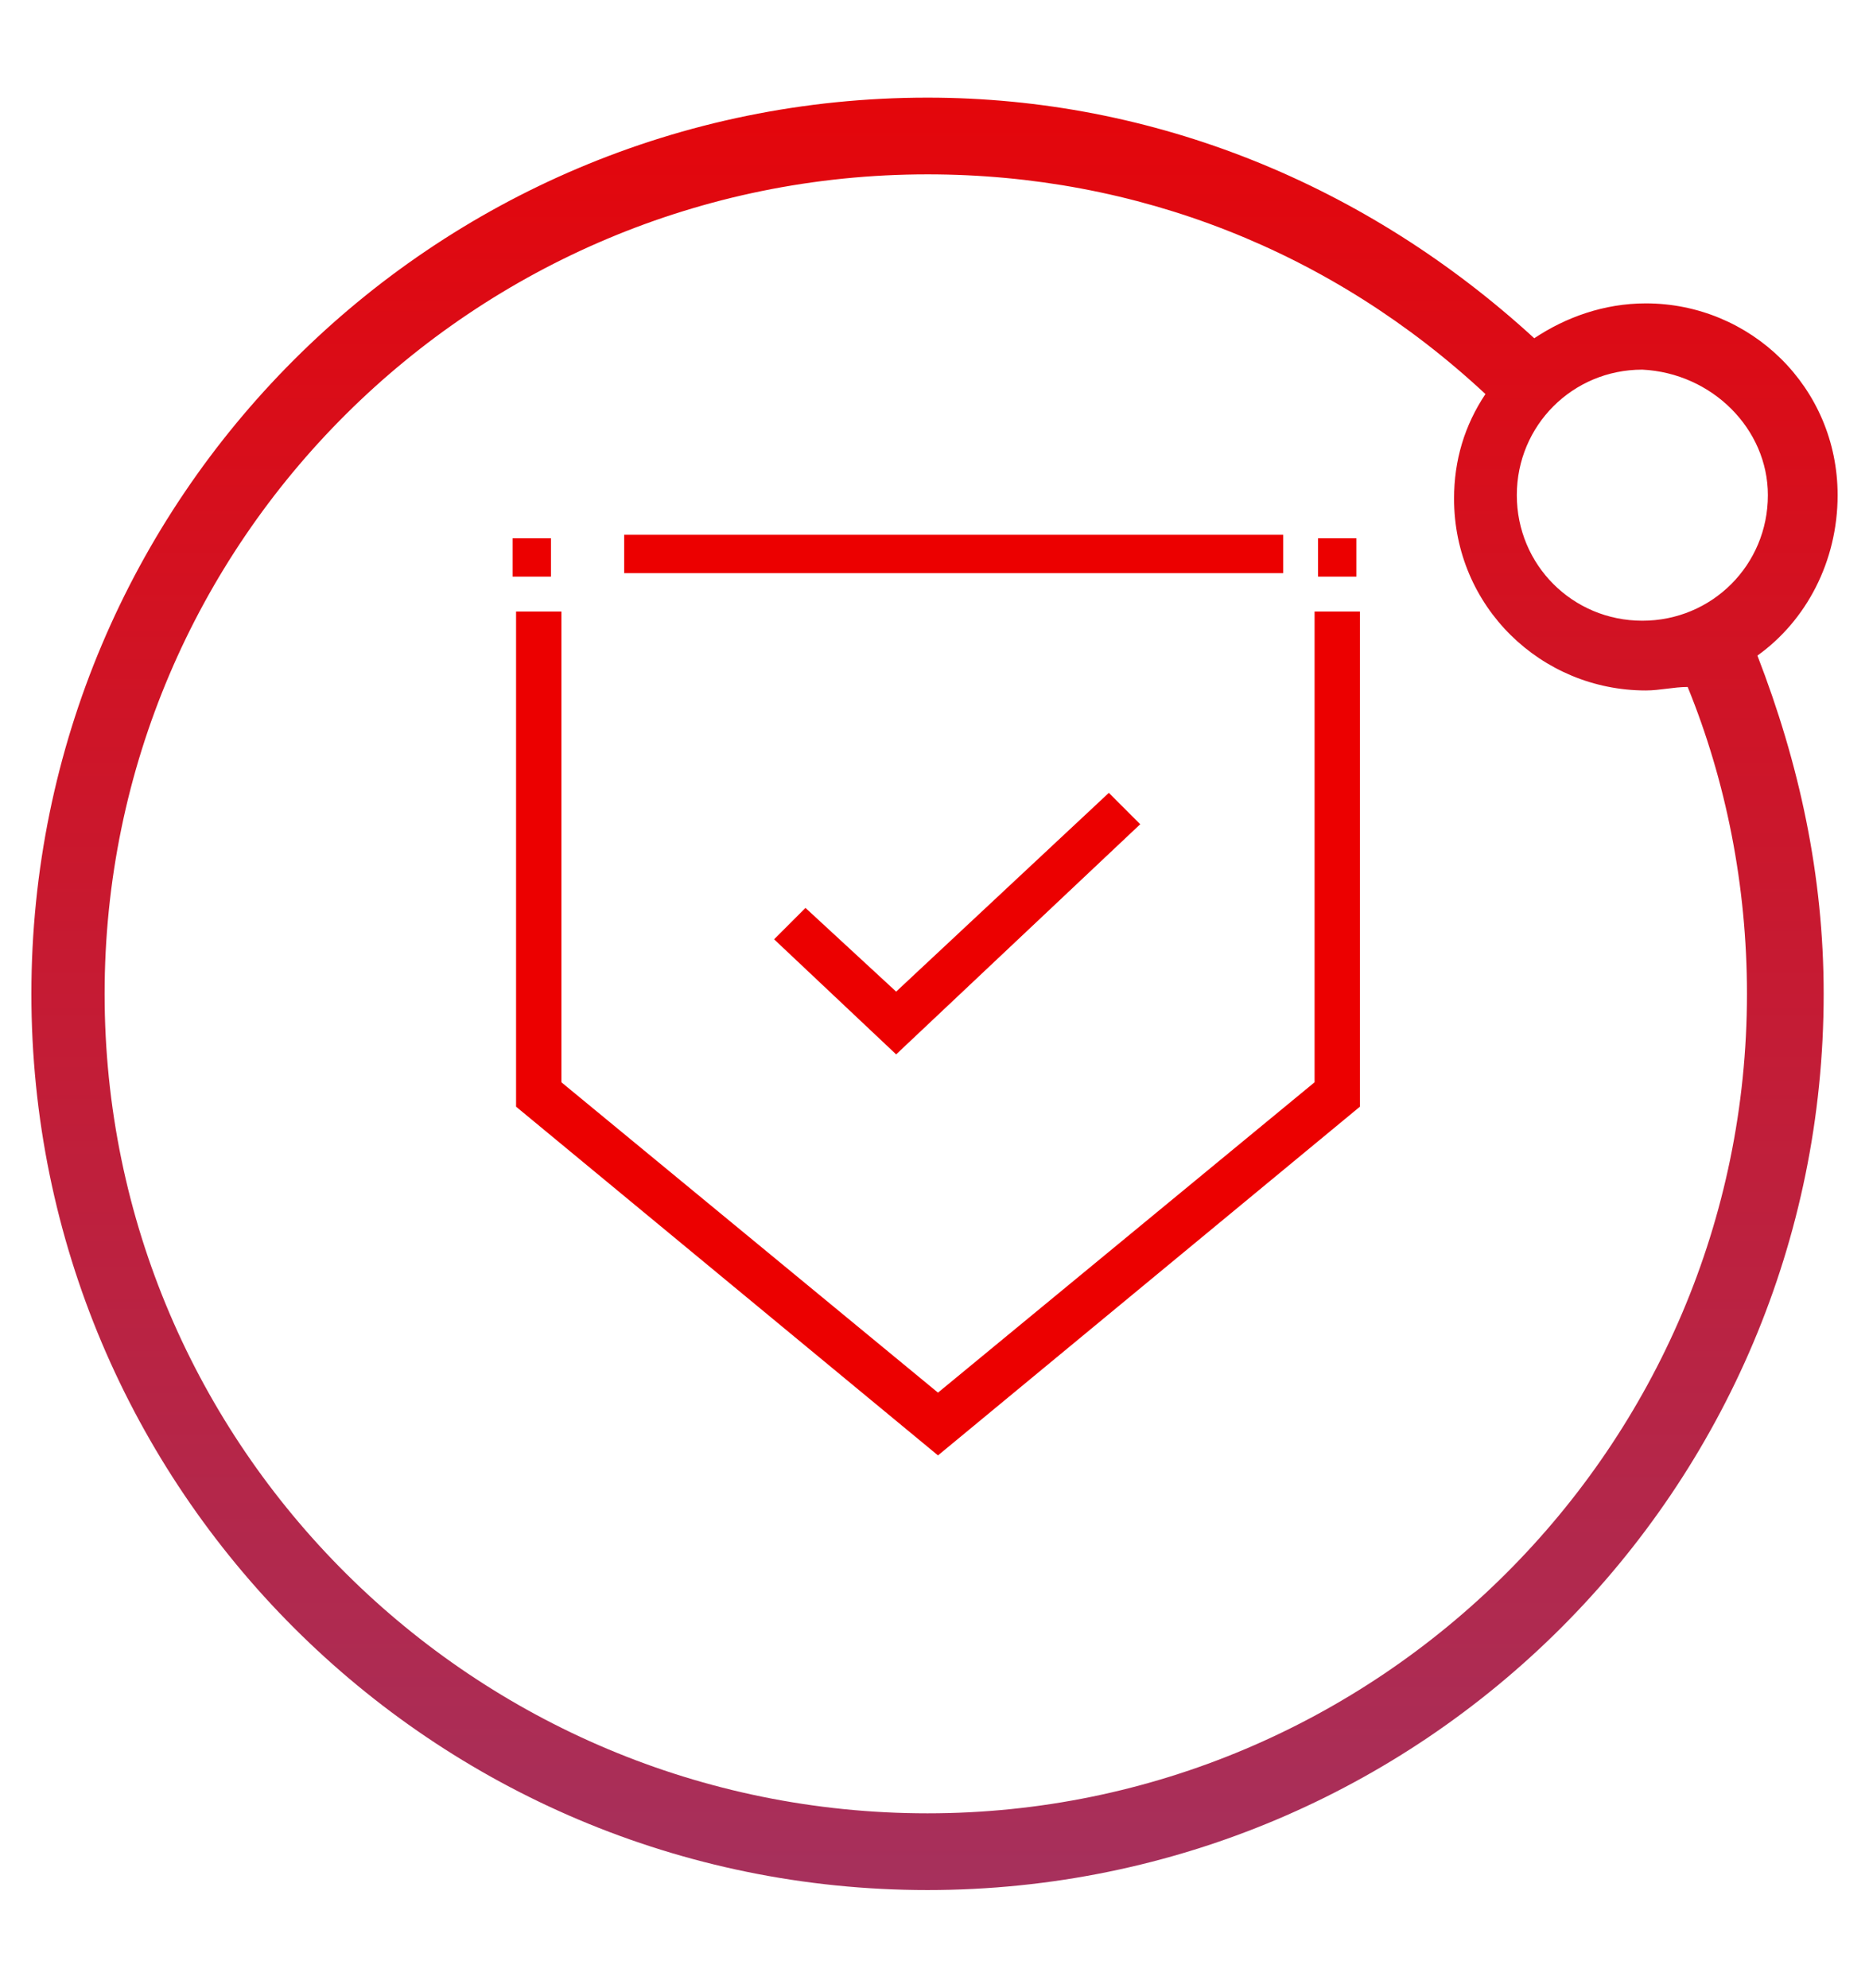<?xml version="1.0" encoding="utf-8"?>
<!-- Generator: Adobe Illustrator 25.3.1, SVG Export Plug-In . SVG Version: 6.00 Build 0)  -->
<svg version="1.1" id="Layer_1" xmlns="http://www.w3.org/2000/svg" xmlns:xlink="http://www.w3.org/1999/xlink" x="0px" y="0px"
	 viewBox="0 0 53.6 57" style="enable-background:new 0 0 53.6 57;" xml:space="preserve">
<style type="text/css">
	.st0{fill:#EC0000;}
	.st1{clip-path:url(#SVGID_2_);fill:url(#SVGID_3_);}
</style>
<g transform="translate(239 1083.836)">
	<path class="st0" d="M-206.3-1060.2l-0.9-0.9l-6.1,5.7l-2.6-2.4l-0.9,0.9l3.5,3.3L-206.3-1060.2z"/>
	<path class="st0" d="M-223.2-1068.4h-1.1v1.1h1.1V-1068.4z"/>
	<path class="st0" d="M-221.1-1067.4h18.9v-1.1h-18.9V-1067.4z"/>
	<path class="st0" d="M-201.3-1066.3v13.5l-10.8,8.9l-10.8-8.9v-13.5h-1.3v14.2l12.1,10l12.1-10v-14.2H-201.3z"/>
	<path class="st0" d="M-200.1-1068.4h-1.1v1.1h1.1V-1068.4z"/>
</g>
<g>
	<defs>
		<path id="SVGID_1_" d="M52.7,14.2c0-3.1-2.5-5.5-5.5-5.5c-1.2,0-2.3,0.4-3.2,1c-4.8-4.4-10.9-6.9-17.4-6.9
			C12.4,2.8,0.9,14.3,0.9,28.5s11.5,25.7,25.7,25.7c14.2,0,25.7-11.5,25.7-25.7c0-3.4-0.7-6.6-1.9-9.7
			C51.8,17.8,52.7,16.1,52.7,14.2z M50.7,14.2c0,2-1.6,3.6-3.6,3.6c-2,0-3.6-1.6-3.6-3.6s1.6-3.6,3.6-3.6
			C49.1,10.7,50.7,12.3,50.7,14.2z M50.1,28.5c0,13-10.6,23.5-23.5,23.5C13.6,52,3,41.5,3,28.5S13.6,5,26.6,5c6,0,11.6,2.2,16,6.3
			c-0.6,0.9-0.9,1.9-0.9,3c0,3.1,2.5,5.5,5.5,5.5c0.4,0,0.8-0.1,1.2-0.1C49.5,22.4,50.1,25.4,50.1,28.5z"/>
	</defs>
	<clipPath id="SVGID_2_">
		<use xlink:href="#SVGID_1_"  style="overflow:visible;"/>
	</clipPath>
	
		<linearGradient id="SVGID_3_" gradientUnits="userSpaceOnUse" x1="-1182.491" y1="60.006" x2="-1182.491" y2="-5.006" gradientTransform="matrix(-1 0 0 -1 -1155.691 56)">
		<stop  offset="0" style="stop-color:#EC0000"/>
		<stop  offset="1" style="stop-color:#9E3667"/>
	</linearGradient>
	<polygon class="st1" points="-3.7,-4 57.3,-4 57.3,61 -3.7,61 	"/>
</g>
</svg>
